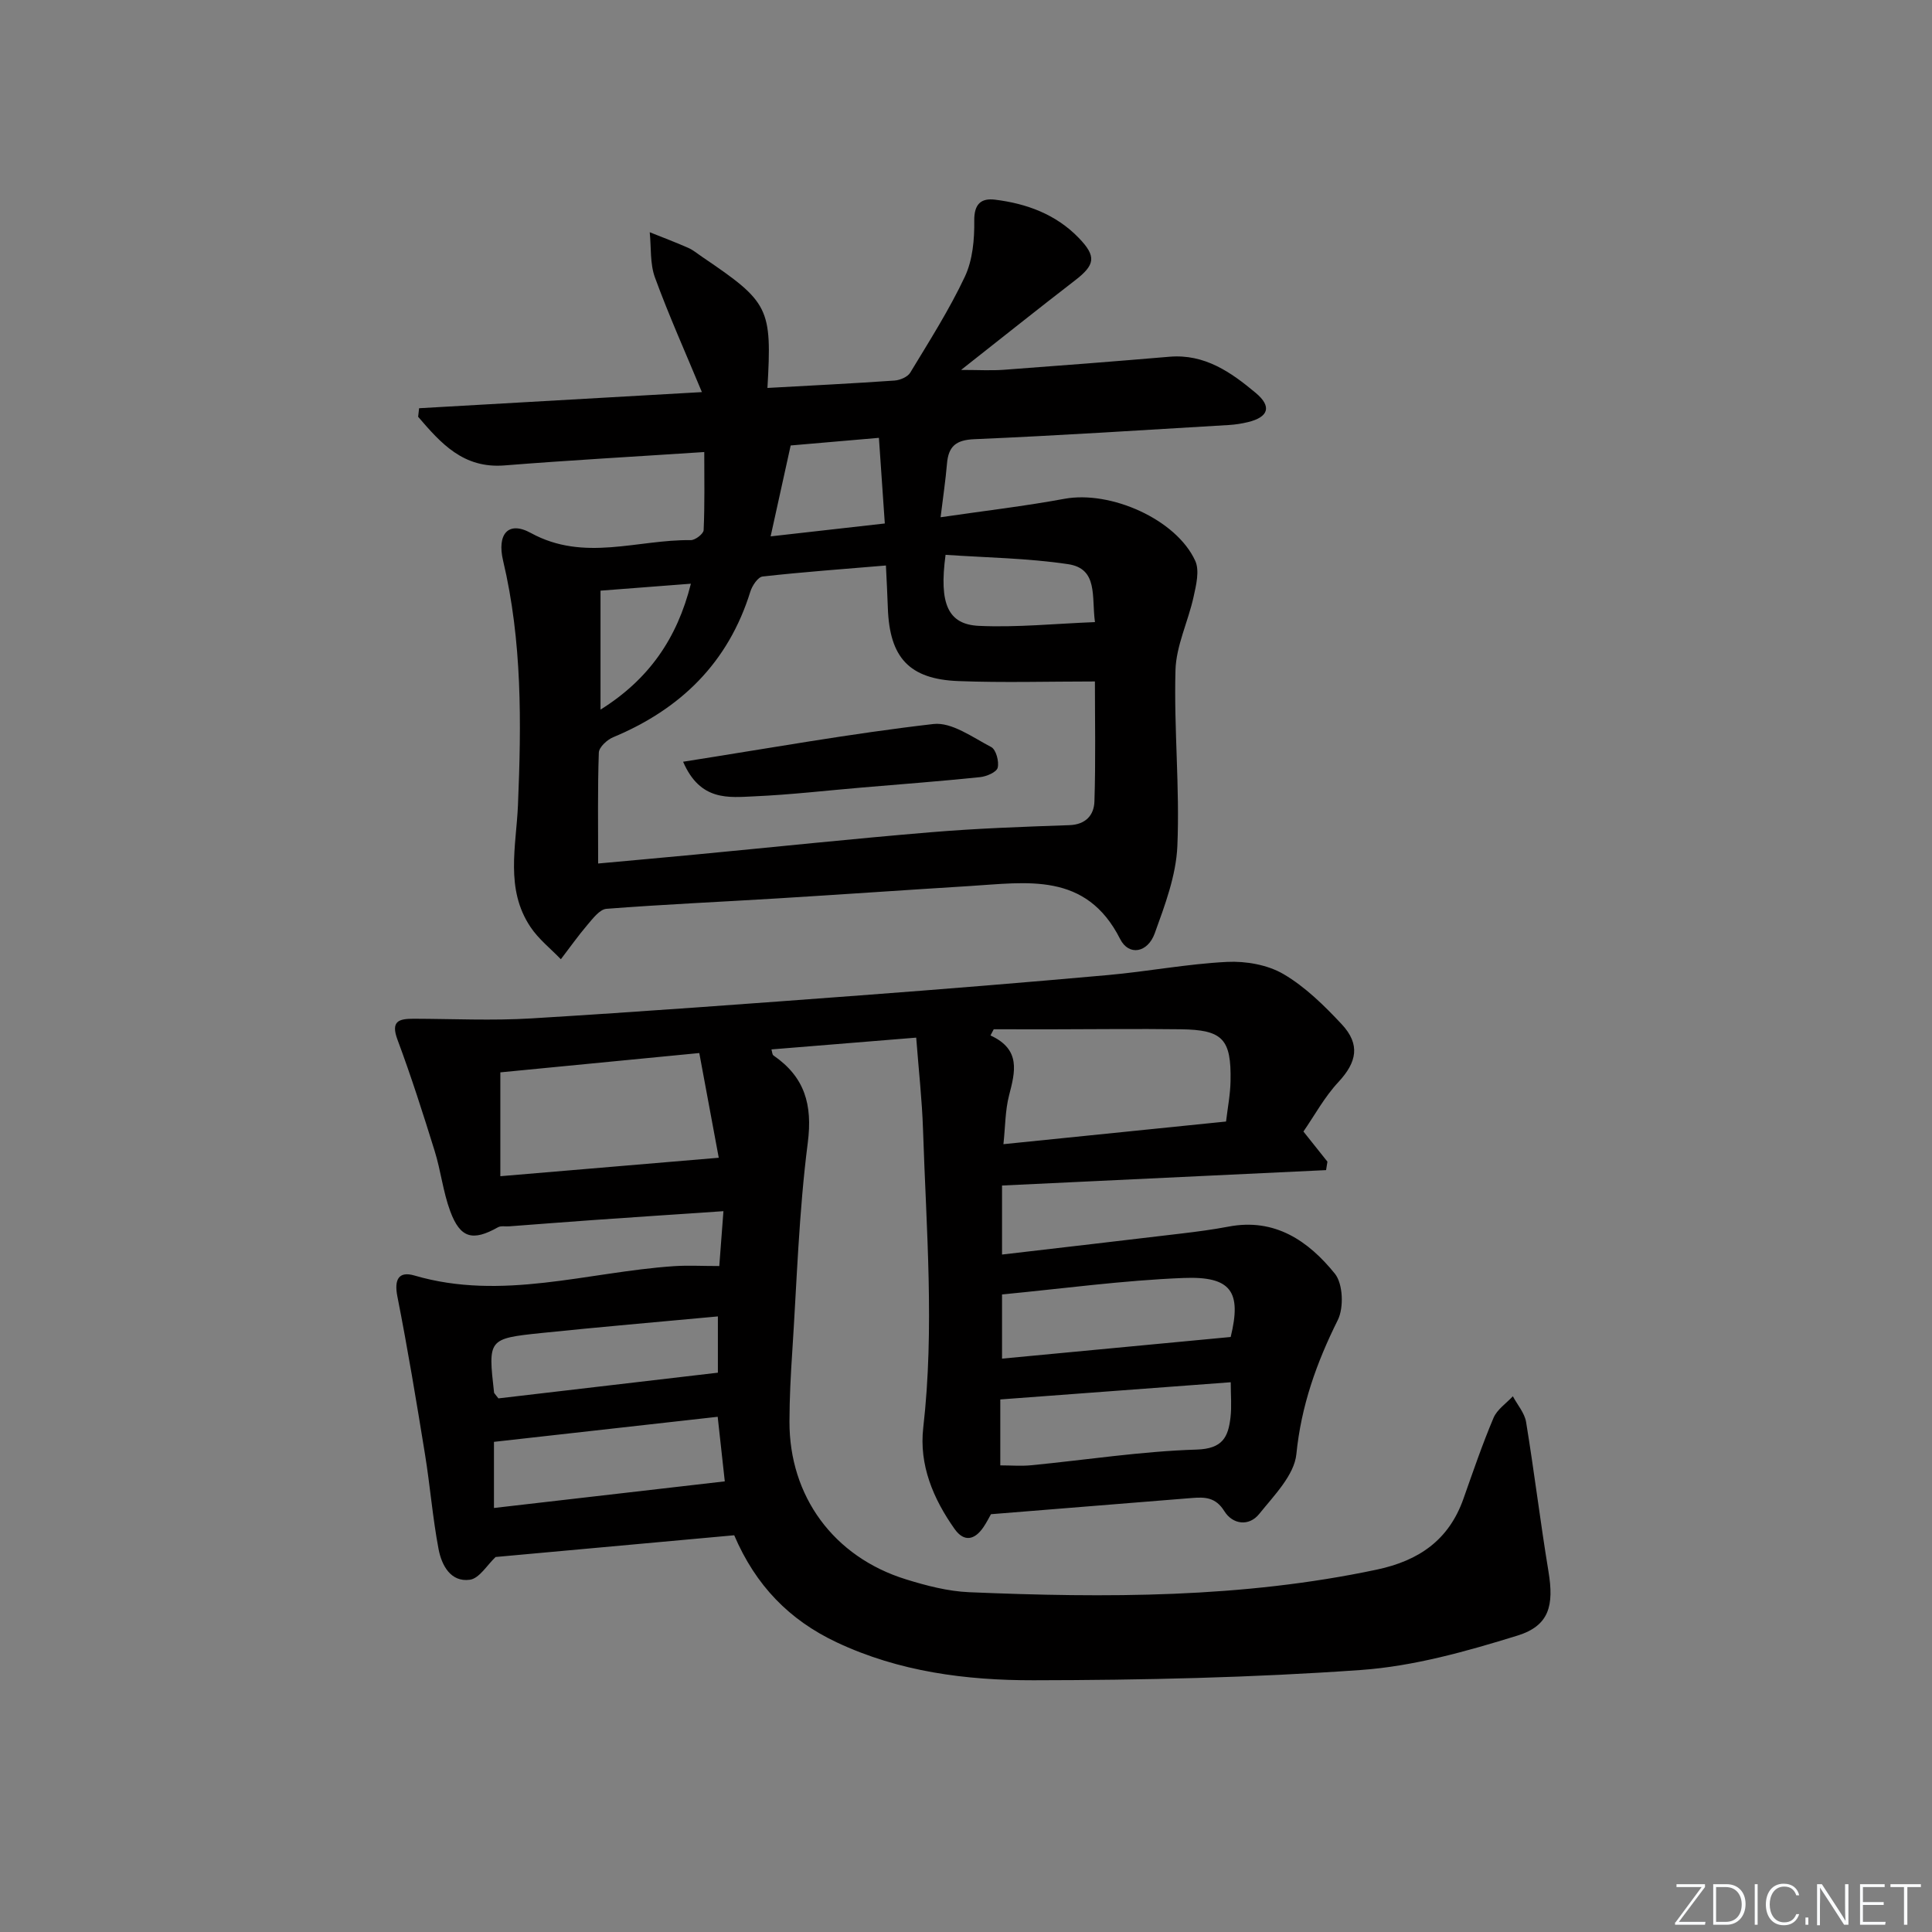 <svg enable-background="new 0 0 400 400" viewBox="0 0 400 400" xmlns="http://www.w3.org/2000/svg"><rect x="0" y="0" width="400" height="400" fill="#808080" stroke="none"/><g fill="#fafbfc"><path d="m346.9 398 5.4-7.3h-5.2v-.6h5.9v.6l-5.4 7.2h5.5l-.1.6h-6.2v-.5z"/><path d="m354.7 390.1h2.8c2.3 0 3.9 1.6 3.9 4.1s-1.6 4.3-3.9 4.3h-2.8zm.6 7.8h2c2.2 0 3.3-1.6 3.3-3.6 0-1.8-1-3.6-3.3-3.6h-2z"/><path d="m363.9 390.1v8.4h-.6v-8.4z"/><path d="m372.5 396.3c-.4 1.3-1.4 2.3-3.2 2.3-2.4 0-3.7-1.9-3.7-4.3 0-2.3 1.2-4.3 3.7-4.3 1.8 0 2.9 1 3.2 2.4h-.6c-.4-1.1-1.1-1.8-2.5-1.8-2.1 0-3 1.9-3 3.7s.9 3.7 3 3.7c1.4 0 2.1-.7 2.5-1.7z"/><path d="m373.8 398.5v-1.5h.6v1.5z"/><path d="m376.2 398.5v-8.4h1c1.3 2 4.4 6.7 4.9 7.6-.1-1.2-.1-2.4-.1-3.8v-3.8h.7v8.4h-.9c-1.2-1.9-4.4-6.8-5-7.7.1 1.1 0 2.3 0 3.9v3.9h-.6z"/><path d="m390 394.4h-4.3v3.5h4.7l-.1.6h-5.2v-8.4h5.1v.6h-4.5v3.1h4.3z"/><path d="m394.2 390.7h-2.8v-.6h6.3v.6h-2.8v7.8h-.7z"/></g><path d="m269.86 234.27c1.96 2.46 3.47 4.35 4.97 6.24-.09.58-.18 1.17-.28 1.75-22.23 1.06-44.46 2.11-67.09 3.19v14.29c12.43-1.45 24.73-2.87 37.03-4.34 3.29-.39 6.59-.82 9.85-1.44 9.61-1.84 16.56 2.97 22.03 9.74 1.69 2.09 1.88 7.03.61 9.59-4.41 8.86-7.58 17.74-8.58 27.77-.44 4.36-4.63 8.57-7.69 12.38-2.14 2.67-5.53 2.17-7.23-.58-1.81-2.91-4.06-2.93-6.76-2.71-13.75 1.11-27.49 2.22-41.55 3.35-.38.67-.9 1.71-1.55 2.67-1.81 2.67-4.01 3.17-5.98.39-4.43-6.26-7.38-13.26-6.49-20.98 2.36-20.61.62-41.17-.05-61.75-.2-6.1-.89-12.19-1.41-19-10.41.85-20.1 1.63-29.97 2.44.15.46.14 1.07.43 1.26 6.45 4.45 8.11 10.14 7.09 18.08-1.84 14.31-2.27 28.81-3.21 43.23-.32 4.81-.57 9.63-.58 14.45-.05 15.49 9.14 28.05 24.1 32.69 4.25 1.32 8.7 2.48 13.11 2.67 28.27 1.19 56.49 1.24 84.4-4.68 8.71-1.85 14.9-6.11 17.92-14.64 1.99-5.63 3.92-11.29 6.24-16.78.74-1.74 2.63-2.99 4-4.47.94 1.77 2.43 3.46 2.74 5.33 1.69 10.3 2.94 20.68 4.64 30.98 1.15 6.99.18 11.19-6.42 13.24-10.54 3.26-21.46 6.34-32.39 7.12-22.55 1.6-45.21 2.1-67.83 2.13-13.94.02-27.82-1.76-40.77-7.87-9.77-4.61-16.73-11.74-21.18-22.15-16.52 1.5-33.18 3.02-49.4 4.5-1.74 1.63-3.37 4.45-5.34 4.71-3.99.54-5.84-3.03-6.47-6.34-1.23-6.49-1.75-13.11-2.81-19.64-1.77-10.92-3.58-21.84-5.72-32.69-.69-3.49.27-5.27 3.53-4.32 18.14 5.32 35.8-.71 53.66-1.93 2.95-.2 5.92-.03 9.46-.03.24-3.22.52-6.91.86-11.36-9.52.65-18.26 1.22-27 1.84-5.79.41-11.58.87-17.37 1.3-.77.06-1.69-.15-2.3.19-5.23 2.94-7.81 2.3-9.89-3.31-1.49-4.01-1.95-8.39-3.23-12.49-2.4-7.72-4.86-15.44-7.69-23.02-1.45-3.89.29-4.35 3.34-4.35 8.13.02 16.28.42 24.38-.07 22.72-1.38 45.43-3.07 68.14-4.77 17.07-1.28 34.14-2.67 51.19-4.2 8.26-.74 16.46-2.32 24.72-2.73 3.88-.19 8.38.6 11.67 2.53 4.5 2.64 8.43 6.51 12.04 10.37 3.93 4.21 3.12 7.88-.66 11.96-2.9 3.1-4.96 6.94-7.26 10.26zm-64.12-21.17c-.22.43-.44.86-.67 1.28 6.34 2.9 5.11 7.52 3.84 12.43-.8 3.11-.77 6.43-1.16 10.08 15.79-1.61 30.76-3.13 46.09-4.69.33-2.82.88-5.59.93-8.38.17-8.71-1.62-10.61-10.31-10.72-8.99-.12-17.99 0-26.98.01-3.91-.01-7.83-.01-11.74-.01zm-60.96 4.92c-14.38 1.4-27.87 2.7-41.19 4v21.5c15.09-1.27 29.84-2.52 45.22-3.82-1.25-6.74-2.6-13.97-4.03-21.68zm110.03 68.16c-16.34 1.22-31.86 2.38-47.71 3.56v13.65c2.21 0 4.35.18 6.45-.03 11.4-1.11 22.78-2.89 34.2-3.24 5.4-.17 6.54-2.61 7.01-6.65.27-2.26.05-4.59.05-7.29zm-152.54 26.03c16.18-1.86 31.75-3.66 47.79-5.51-.49-4.48-.97-8.81-1.47-13.37-15.74 1.76-30.97 3.47-46.32 5.19zm105.19-44.21v13.29c16.1-1.52 31.76-3 47.34-4.48 2.28-9.34.16-12.61-9.73-12.22-12.55.49-25.05 2.21-37.61 3.41zm-58.83 16.2c0-3.86 0-7.42 0-11.65-12.47 1.16-24.53 2.19-36.57 3.44-11.03 1.15-11.02 1.26-9.77 12.33.02.14.19.27.9 1.2 14.85-1.73 30.21-3.53 45.44-5.32z" fill="#010000"/><path d="m145.81 93.59c-14.54.96-27.96 1.7-41.36 2.77-8.55.68-13.19-4.61-17.88-10.07.07-.59.14-1.18.2-1.77 19.37-1.11 38.73-2.21 58.55-3.34-3.42-8.24-6.85-15.88-9.72-23.73-1.05-2.87-.76-6.23-1.08-9.37 2.66 1.07 5.35 2.08 7.98 3.24 1.05.46 1.96 1.25 2.93 1.9 13.83 9.37 14.41 10.52 13.46 27.1 8.8-.49 17.56-.92 26.31-1.53 1.14-.08 2.71-.74 3.25-1.63 3.95-6.53 8.08-13.01 11.32-19.89 1.61-3.43 1.99-7.69 1.94-11.57-.05-3.53 1.48-4.71 4.3-4.36 6.56.81 12.62 3.03 17.35 7.93 3.7 3.84 3.38 5.57-.81 8.8-7.62 5.87-15.13 11.88-23.57 18.52 3.58 0 6.23.16 8.85-.03 11.44-.84 22.87-1.73 34.29-2.7 7.31-.62 12.77 3.22 17.88 7.5 3.38 2.83 2.62 5-1.61 6.03-1.28.31-2.6.52-3.91.6-17.58 1.04-35.16 2.19-52.76 2.94-3.85.16-5.36 1.51-5.66 5.09-.29 3.42-.8 6.81-1.32 11.07 9.1-1.33 17.43-2.3 25.65-3.82 9.51-1.75 23.13 4.22 27.07 12.84.93 2.03.19 5.05-.35 7.49-1.12 5.1-3.6 10.08-3.74 15.16-.34 12.12.91 24.29.39 36.4-.26 6.1-2.57 12.23-4.69 18.09-1.46 4.02-5.36 4.73-7.16 1.16-7.06-13.97-19.32-11.69-31.22-10.96-13.27.82-26.53 1.75-39.8 2.56-11.78.72-23.57 1.24-35.33 2.15-1.4.11-2.81 2-3.93 3.31-1.95 2.28-3.68 4.75-5.51 7.13-2.12-2.2-4.61-4.16-6.28-6.66-5.3-7.89-2.96-16.74-2.6-25.28.71-16.98.88-33.9-3.08-50.58-1.29-5.44 1.02-8.33 5.75-5.73 11.04 6.05 22.1 1.32 33.11 1.48.92.01 2.63-1.31 2.66-2.07.24-5.26.13-10.52.13-16.17zm37.61 23.49c-8.76.74-17.17 1.34-25.53 2.28-.97.11-2.16 1.9-2.54 3.13-4.57 14.71-14.42 24.32-28.41 30.15-1.25.52-2.92 2.06-2.96 3.18-.26 7.55-.14 15.11-.14 22.96 7.04-.65 13.64-1.23 20.22-1.86 16.21-1.54 32.4-3.26 48.62-4.61 9.55-.8 19.14-1.14 28.72-1.47 3.43-.12 5.1-2.11 5.19-4.91.27-8.36.1-16.74.1-24.84-9.67 0-18.98.28-28.27-.08-10.19-.39-14.24-4.88-14.6-15.1-.09-2.81-.25-5.61-.4-8.83zm12.35-2.21c-1.38 10.17.5 14.42 6.93 14.71 7.84.36 15.74-.46 24-.78-.73-5.25.72-11.07-5.59-12-8.4-1.25-16.96-1.35-25.34-1.93zm-13.8-24.22c-6.91.6-12.81 1.11-18.27 1.58-1.41 6.4-2.7 12.25-4.15 18.82 8.37-.95 15.69-1.78 23.64-2.67-.41-5.97-.79-11.51-1.22-17.73zm-57.64 56.27c9.97-6.24 15.85-14.67 18.71-26.07-6.6.51-12.64.97-18.71 1.44z" fill="#010000"/><path d="m141.43 157.71c17.84-2.8 34.77-5.85 51.82-7.81 3.79-.44 8.13 2.77 11.97 4.77 1 .52 1.66 2.99 1.34 4.28-.23.92-2.32 1.82-3.66 1.95-8.1.84-16.22 1.45-24.33 2.14-7.45.63-14.89 1.5-22.35 1.83-5.33.24-11.24 1.07-14.79-7.16z" fill="#010000"/></svg>